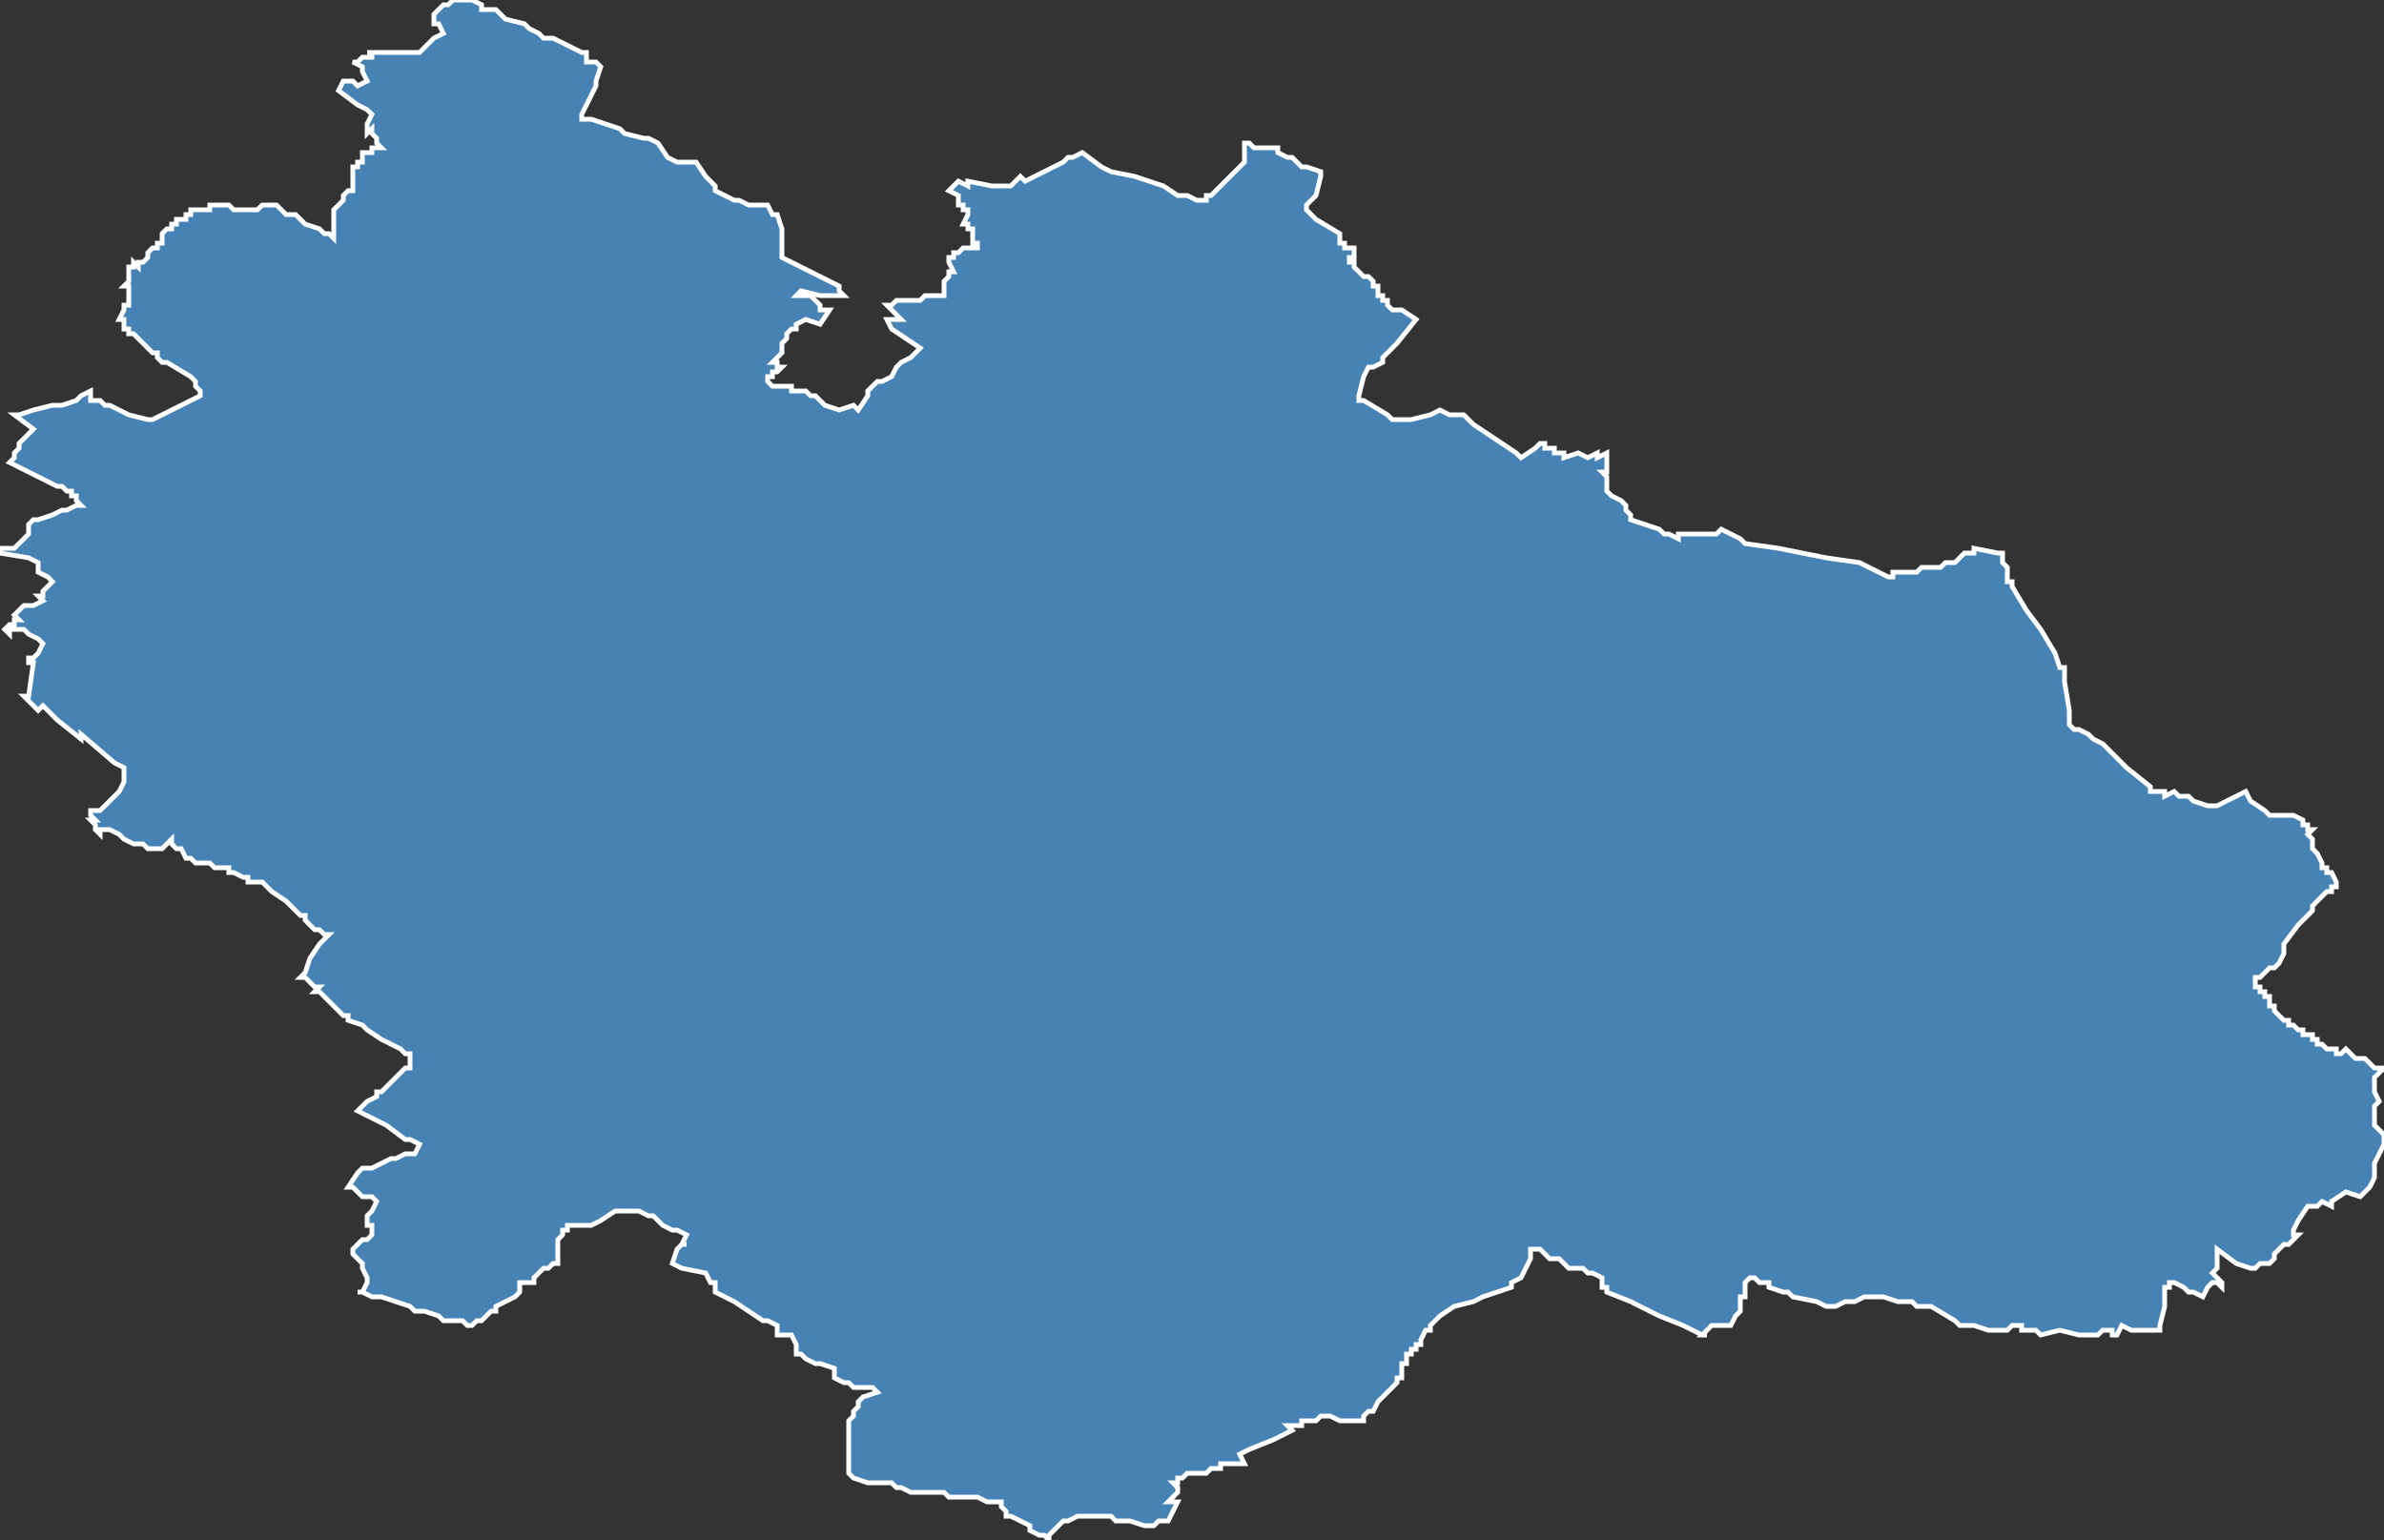 <?xml version="1.0" encoding="utf-8"?>
<svg version="1.1" id="svgmap" xmlns="http://www.w3.org/2000/svg" xmlns:xlink="http://www.w3.org/1999/xlink" x="0px" y="0px" width="100%" height="100%" viewBox="0 0 500 323">
<rect x="0" y="0" width="500" height="323" fill="#333333" stroke="none"/>
<polygon points="281,49 281,49 281,49 281,51 282,51 282,52 283,52 283,52 284,52 284,52 284,53 284,53 284,53 284,54 283,54 283,54 283,55 284,55 284,55 284,56 284,56 285,57 286,58 286,58 286,58 286,58 287,58 288,59 288,59 288,59 288,60 289,60 289,61 289,61 289,61 289,62 290,62 290,63 291,63 291,64 292,65 294,65 297,67 293,72 290,75 290,76 288,77 288,77 287,77 286,79 286,79 286,79 285,83 285,84 286,84 291,87 292,88 293,88 294,88 296,88 300,87 302,86 302,86 304,87 304,87 306,87 307,87 307,87 309,89 318,95 319,96 322,94 323,93 324,93 324,94 325,94 326,94 326,94 326,95 327,95 328,95 328,96 331,95 333,96 335,95 335,96 337,95 337,96 337,97 337,98 337,99 336,99 337,100 337,101 337,102 337,103 338,104 340,105 341,106 341,107 342,108 342,109 345,110 348,111 349,112 350,112 352,113 352,112 353,112 354,112 355,112 356,112 357,112 357,112 357,112 358,112 359,112 360,112 360,112 361,111 365,113 366,114 366,114 373,115 383,117 390,118 396,121 397,121 397,120 401,120 401,120 402,120 402,120 403,119 403,119 404,119 406,119 407,119 408,118 410,118 411,117 412,116 414,116 414,115 414,115 419,116 420,116 420,117 420,118 421,119 421,120 421,121 421,122 422,122 422,123 425,128 428,132 431,137 432,140 433,140 433,143 434,149 434,152 435,153 436,153 436,153 438,154 438,154 439,155 439,155 441,156 443,158 446,161 451,165 451,165 451,166 452,166 452,166 453,166 453,166 454,166 454,167 456,166 457,167 459,167 460,168 463,169 465,169 471,166 472,168 475,170 476,171 479,171 480,171 481,171 481,171 483,172 483,172 483,173 483,173 483,173 484,173 484,174 485,174 484,175 485,176 485,176 485,177 485,178 485,178 486,179 487,181 487,182 488,182 488,183 489,183 490,185 490,185 490,186 489,186 489,187 488,187 487,188 486,189 485,190 485,191 485,191 482,194 479,198 479,199 479,199 479,200 478,202 477,203 476,203 475,204 474,205 473,205 473,206 473,206 473,207 474,207 474,208 474,208 474,208 475,208 475,208 475,208 475,209 475,209 475,209 476,209 476,210 476,210 476,210 476,210 476,210 476,211 477,211 477,211 477,212 477,212 477,212 477,212 478,213 478,213 478,213 479,214 479,214 479,214 479,214 479,214 479,214 479,214 479,214 480,214 480,215 480,215 481,215 481,215 482,216 482,216 482,216 483,216 483,216 483,217 484,217 484,217 485,217 485,217 485,218 486,218 486,218 486,218 486,218 486,219 486,219 486,219 486,219 487,219 488,220 488,220 489,220 489,220 490,220 490,221 491,221 491,221 491,221 492,220 493,221 494,222 494,222 496,222 498,224 500,224 499,225 499,225 498,226 498,227 498,227 498,228 498,229 499,231 498,232 498,233 498,235 498,235 498,236 500,238 500,239 500,240 500,240 499,242 498,244 498,246 498,247 497,249 495,251 492,250 489,252 489,253 487,252 486,253 484,253 482,256 482,256 481,258 481,259 481,259 482,259 480,261 480,261 479,261 478,262 478,262 477,263 477,264 477,264 476,265 476,265 475,265 475,265 474,265 473,266 472,266 472,266 469,265 465,262 465,262 465,263 465,263 465,265 465,265 465,265 465,265 465,266 464,267 465,268 466,269 466,270 465,269 465,269 465,269 464,269 464,269 463,270 462,272 460,271 459,271 458,270 456,269 455,269 455,269 455,270 454,270 454,272 454,272 454,273 454,274 453,278 453,278 453,279 452,279 447,279 445,278 444,280 444,280 443,280 443,279 443,279 443,279 442,279 442,279 442,279 441,279 440,280 439,280 438,280 438,280 437,280 436,280 436,280 432,279 428,280 427,279 424,279 424,278 424,278 423,278 422,278 421,279 420,279 417,279 414,278 411,278 410,277 410,277 405,274 404,274 403,274 403,274 402,274 402,274 402,274 401,273 401,273 400,273 399,273 399,273 398,273 398,273 395,272 392,272 391,272 389,273 389,273 387,273 385,274 384,274 383,274 381,273 376,272 375,271 374,271 371,270 371,269 369,269 368,268 367,268 366,269 366,269 366,269 366,269 366,269 366,270 366,270 366,271 366,272 365,272 365,273 365,273 365,275 364,276 363,278 363,278 362,278 360,278 359,278 358,279 357,280 358,280 357,280 355,279 353,278 348,276 344,274 342,273 337,271 337,271 337,270 336,270 336,269 336,268 334,267 334,267 333,267 332,266 332,266 332,266 331,266 331,266 329,266 328,265 327,264 326,264 325,264 325,264 324,263 324,263 323,262 321,262 321,264 320,266 319,268 317,269 317,270 311,272 309,273 305,274 302,276 300,278 300,279 299,279 299,279 298,281 298,282 297,282 297,282 297,282 297,282 297,283 296,283 296,283 296,283 296,283 296,284 295,284 295,284 295,285 295,285 295,286 294,286 294,287 294,287 294,287 294,288 294,288 294,289 294,289 293,289 293,290 292,291 291,292 291,292 290,293 289,294 288,296 287,296 286,297 286,298 285,298 285,298 283,298 281,298 279,297 278,297 278,297 277,297 276,298 275,298 274,298 273,298 273,298 273,299 272,299 270,299 271,300 271,300 269,301 267,302 262,304 260,305 261,307 260,307 259,307 259,307 258,307 258,307 257,307 257,307 257,307 256,307 256,308 256,308 256,308 255,308 255,308 255,308 254,308 254,308 253,309 252,309 251,309 251,309 250,309 249,309 248,310 247,310 247,311 247,311 247,311 246,311 247,312 247,312 247,312 247,313 247,313 246,314 245,315 246,315 247,315 246,317 245,319 244,319 243,319 242,320 241,320 240,320 237,319 236,319 234,319 233,318 232,318 229,318 228,318 226,318 224,319 223,319 222,320 221,321 220,322 220,322 220,323 219,322 218,322 216,321 216,320 214,319 212,318 211,318 211,317 210,316 210,316 210,315 209,315 208,315 207,315 207,315 205,314 203,314 202,314 202,314 201,314 200,314 199,314 198,313 197,313 196,313 194,313 193,313 191,313 189,312 188,312 187,311 186,311 184,311 183,311 182,311 179,310 178,309 178,308 178,308 178,307 178,304 178,302 178,300 178,298 178,298 179,297 179,296 180,295 180,294 180,294 181,293 184,292 184,292 184,292 183,291 181,291 180,291 179,291 178,290 177,290 175,289 175,288 175,287 172,286 171,286 169,285 168,284 168,284 167,284 167,284 167,283 167,283 167,282 167,282 166,280 164,280 163,280 163,279 163,278 161,277 160,277 160,277 160,277 157,275 154,273 150,271 150,269 149,269 148,267 143,266 141,265 141,265 142,262 143,261 144,261 143,261 144,259 142,258 141,258 139,257 138,256 137,255 136,255 134,254 133,254 132,254 131,254 129,254 129,254 126,256 124,257 123,257 122,257 121,257 120,257 119,257 119,258 118,258 118,259 117,260 117,261 117,261 117,262 117,263 117,264 117,265 116,265 115,266 114,266 112,268 112,269 112,269 111,269 110,269 109,269 109,270 109,270 109,270 109,270 109,271 109,271 108,272 106,273 104,274 104,275 103,275 102,276 101,277 100,277 100,277 99,278 98,278 97,277 96,277 96,277 95,277 93,277 92,276 89,275 88,275 87,275 86,274 83,273 80,272 78,272 76,271 75,271 76,271 77,269 77,268 76,266 76,265 75,264 74,263 74,263 74,263 74,262 74,262 74,262 75,261 76,260 76,260 77,260 78,259 78,259 78,259 78,259 78,258 78,258 78,258 78,257 78,257 77,257 77,256 77,256 77,255 77,255 78,254 79,252 79,252 78,251 76,251 75,250 75,250 74,249 73,249 75,246 76,245 77,245 78,245 80,244 82,243 83,243 85,242 87,242 88,240 86,239 85,239 81,236 75,233 76,232 77,231 79,230 79,229 80,229 82,227 82,227 84,225 84,225 85,224 86,224 86,222 86,221 85,221 84,220 82,219 80,218 77,216 76,215 73,214 73,213 72,213 71,212 70,211 69,210 67,208 66,208 67,207 67,207 66,207 65,206 64,205 64,205 63,205 64,204 65,201 67,198 69,196 68,196 68,196 67,195 67,195 66,195 65,194 64,193 64,192 64,192 63,192 62,191 62,191 60,189 57,187 57,187 55,185 54,185 52,185 52,184 51,184 51,184 49,183 48,183 48,182 47,182 48,182 46,182 46,182 45,182 45,182 44,181 43,181 42,181 41,181 40,180 40,180 39,180 39,180 38,178 37,178 36,177 36,177 36,177 36,177 36,176 36,176 35,177 34,178 33,178 33,178 33,178 33,178 33,178 32,178 31,178 30,177 29,177 29,177 28,177 26,176 25,175 23,174 23,174 22,174 22,174 21,174 21,174 21,174 21,175 21,175 21,175 20,174 20,174 20,173 20,173 19,172 19,172 20,172 19,171 19,170 20,170 20,170 21,170 22,169 22,169 23,168 24,167 24,167 25,166 26,164 26,162 26,161 24,160 24,160 17,154 17,155 12,151 9,148 8,149 5,146 6,146 6,146 7,139 6,139 6,138 6,138 6,138 7,138 8,137 9,135 8,134 6,133 5,132 2,132 2,132 2,133 1,132 1,132 2,131 2,131 2,131 3,131 3,131 3,130 4,130 4,130 3,129 3,129 5,127 5,127 5,127 6,127 7,127 9,126 8,125 9,125 9,124 10,123 11,122 10,121 8,120 8,119 8,118 6,117 0,116 0,115 1,115 2,115 3,115 5,113 6,112 6,111 6,110 6,110 7,109 8,109 11,108 13,107 14,107 16,106 17,106 17,106 16,105 16,104 15,104 15,103 15,103 14,103 13,102 12,102 10,101 8,100 2,97 3,96 3,95 3,95 4,94 4,93 5,92 6,91 7,90 3,87 4,87 7,86 11,85 12,85 13,85 16,84 17,83 17,83 19,82 19,84 20,84 20,84 21,84 22,85 23,85 25,86 27,87 31,88 31,88 32,88 40,84 42,83 42,83 42,83 42,82 42,82 41,81 41,81 41,81 41,80 41,80 41,80 40,79 35,76 34,76 33,75 33,74 32,74 31,73 30,72 30,72 29,71 29,71 28,70 27,70 27,69 27,69 26,69 26,68 26,68 26,68 26,67 25,67 25,67 26,65 26,65 26,64 26,64 27,64 27,64 27,64 27,63 27,63 27,63 27,62 27,62 27,61 27,61 27,60 26,60 26,60 27,59 27,58 27,58 27,57 27,57 27,57 27,57 27,57 27,57 27,56 27,56 28,56 28,55 29,56 29,56 29,56 29,55 29,55 30,55 30,55 30,55 30,55 31,54 31,54 31,54 31,54 31,53 31,53 31,53 31,53 32,52 32,52 33,52 33,52 33,52 33,51 34,51 34,51 34,51 34,51 34,51 34,51 34,50 34,50 34,49 34,49 34,49 35,48 35,48 36,48 36,47 36,47 36,47 37,47 37,47 37,46 37,46 37,46 37,46 38,46 38,46 39,46 39,45 39,45 39,45 39,45 40,45 40,45 40,45 40,44 41,44 41,44 41,44 41,44 41,44 42,44 42,44 42,44 43,44 43,44 43,44 44,44 44,43 45,43 45,43 45,43 45,43 46,43 47,43 47,43 48,43 49,44 49,44 50,44 50,44 51,44 52,44 52,44 53,44 53,44 53,44 54,44 54,44 54,44 54,44 55,43 55,43 56,43 56,43 56,43 56,43 58,43 58,43 59,44 59,44 60,45 61,45 62,45 64,47 67,48 67,48 68,49 68,49 69,49 69,49 69,49 70,50 70,49 70,49 70,49 70,48 70,48 70,47 70,46 70,46 70,44 71,43 71,43 71,43 72,42 72,41 73,40 73,40 74,40 74,39 74,39 74,39 74,38 74,38 74,38 74,38 74,37 74,37 74,36 74,36 74,36 74,36 74,36 74,35 75,35 75,34 75,34 75,34 76,34 76,33 76,33 76,32 76,32 77,32 77,32 77,32 78,32 78,31 79,31 80,31 80,31 80,31 79,30 79,30 79,29 79,29 78,28 78,28 78,27 77,28 77,26 78,24 77,23 75,22 71,19 71,19 71,19 72,17 73,17 73,17 73,17 73,17 73,17 74,17 74,17 74,17 74,17 74,17 74,17 75,18 75,18 75,18 77,17 77,17 77,17 77,17 76,15 76,15 76,15 76,15 76,15 76,15 76,15 76,14 76,14 76,14 76,14 74,13 75,13 76,12 77,12 78,12 78,12 78,12 78,11 77,11 77,11 78,11 78,11 79,11 79,11 80,11 82,11 83,11 86,11 86,11 87,11 88,11 88,11 91,8 93,7 92,5 91,5 91,5 91,4 91,4 91,3 91,3 91,3 91,3 92,2 92,2 92,2 93,1 94,1 94,1 95,0 97,0 99,0 101,1 101,2 104,2 105,3 106,4 110,5 111,6 113,7 114,8 116,8 118,9 120,10 122,11 123,11 123,13 125,13 126,14 125,17 125,18 123,22 122,24 122,25 124,25 130,27 130,27 130,27 131,28 135,29 136,29 138,30 138,30 140,33 142,34 142,34 144,34 145,34 145,34 146,34 148,37 149,38 150,39 150,40 152,41 152,41 154,42 155,42 157,43 158,43 159,43 160,43 161,43 162,45 163,45 164,48 164,50 164,51 164,54 166,55 170,57 172,58 174,59 176,60 176,61 177,62 176,62 172,62 168,61 167,62 170,62 171,63 172,64 172,65 174,65 172,68 169,67 167,68 167,69 166,69 165,70 165,71 164,72 164,73 164,74 164,74 163,75 162,76 163,76 163,77 164,77 163,78 163,78 162,78 162,79 161,79 161,80 161,80 161,80 161,80 162,81 163,81 164,81 165,81 166,81 166,82 167,82 169,82 169,82 170,83 171,83 173,85 176,86 179,85 180,86 182,83 182,82 183,81 183,81 184,80 184,80 185,80 187,79 188,77 189,76 191,75 193,73 187,69 186,67 189,67 187,65 186,64 187,64 187,64 188,63 189,63 190,63 191,63 192,63 192,63 193,63 194,62 196,62 196,62 197,62 198,62 198,61 198,60 198,60 198,59 198,59 199,58 199,57 200,57 199,55 199,54 200,54 200,53 201,53 202,52 203,52 205,52 205,51 204,51 204,49 204,48 203,48 203,47 203,47 202,47 203,45 203,44 202,44 202,43 201,43 201,42 201,41 199,40 199,40 201,38 203,39 203,38 208,39 208,39 212,39 212,39 212,39 214,37 215,38 221,35 223,34 224,33 224,33 225,33 227,32 231,35 233,36 238,37 244,39 247,41 249,41 251,42 253,42 253,41 254,41 261,34 261,30 262,30 263,31 264,31 265,31 266,31 267,31 268,31 268,32 270,33 271,33 272,34 272,34 273,35 274,35 277,36 277,36 277,37 276,41 275,42 275,42 274,43 274,43 274,44 275,45 276,46 281,49 281,49" id="1105" class="canton" fill="steelblue" stroke-width="1" stroke="white" geotype="canton" geoname="Castelnaudary" code_insee="1105" code_departement="11" nom_departement="Aude" code_region="76" nom_region="Occitanie"/></svg>